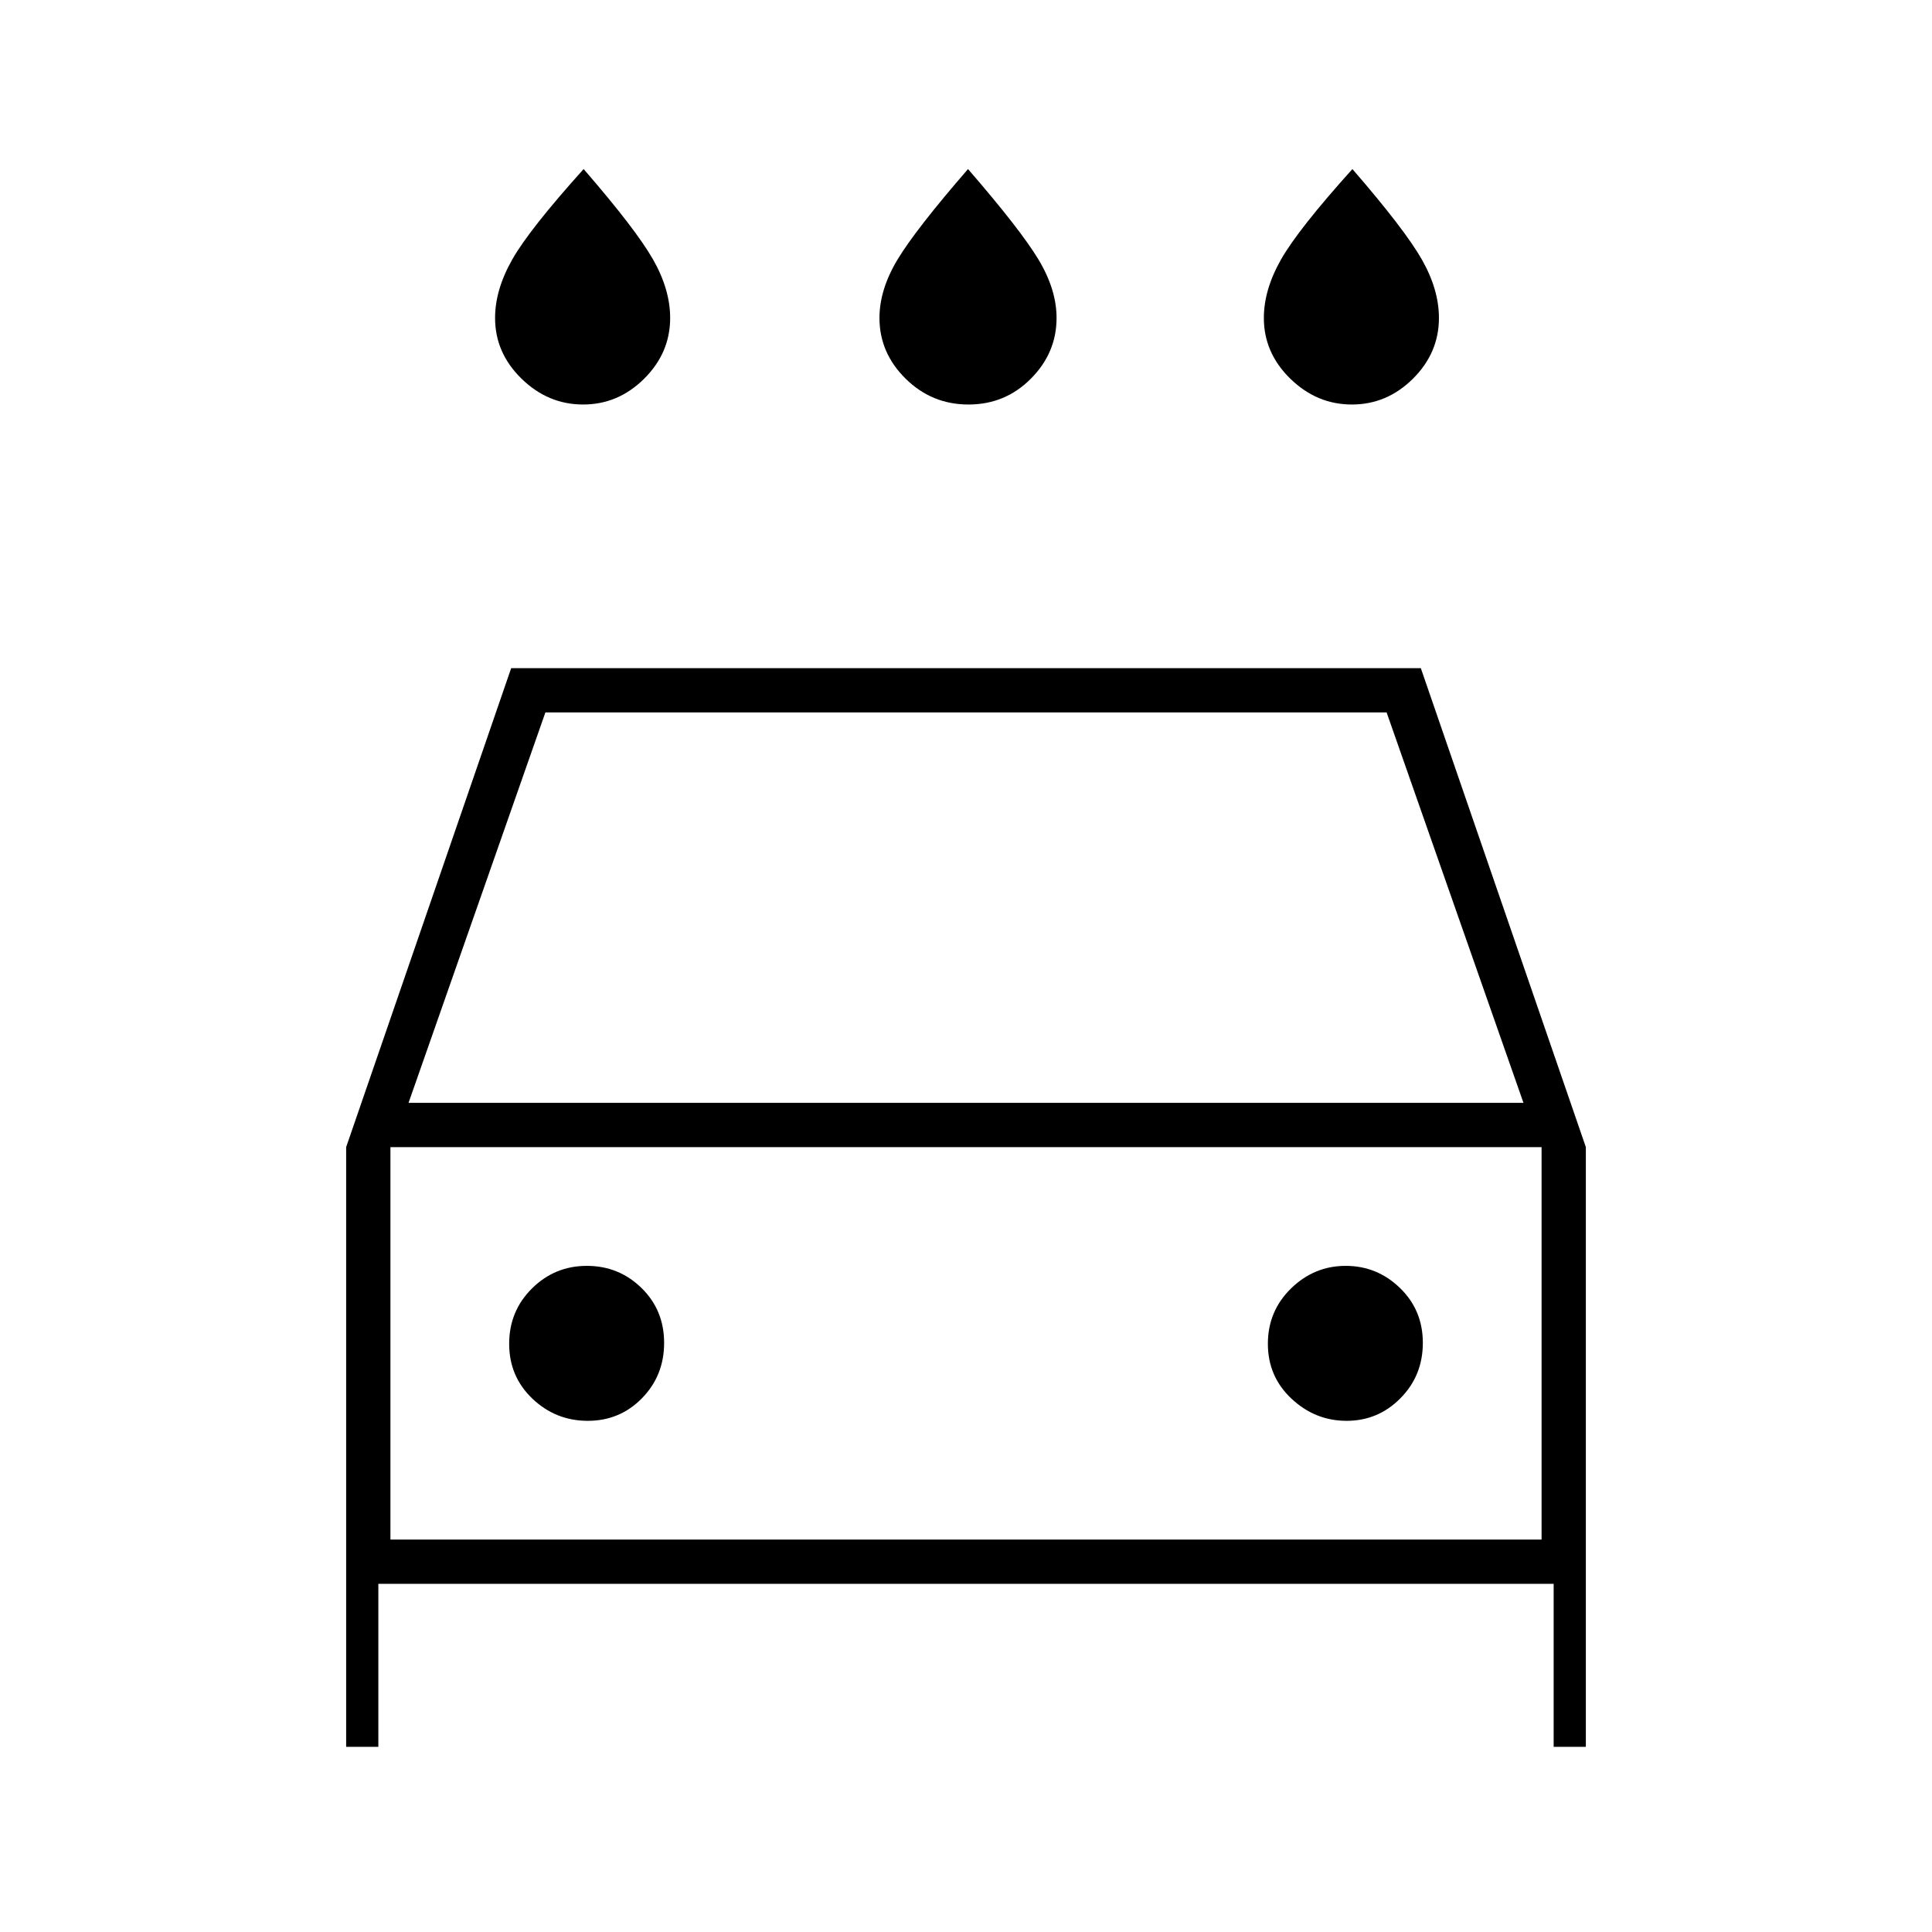 <svg xmlns="http://www.w3.org/2000/svg" width="48" height="48" viewBox="0 -960 960 960"><path d="M481.235-759Q463-759 450-771.833 437-784.667 437-802q0-14.13 9-29.065T481-876q26 30 35 44.935 9 14.935 9 29.065 0 17.333-12.765 30.167-12.764 12.833-31 12.833Zm-191.5 0q-17.443 0-30.589-12.833Q246-784.667 246-802q0-14 8.5-29t35.5-45q26 30 34.5 44.935Q333-816.13 333-802q0 17.333-12.911 30.167Q307.179-759 289.735-759Zm382 0q-17.443 0-30.589-12.833Q628-784.667 628-802q0-14 8.5-29t35.5-45q26 30 34.5 44.935Q715-816.13 715-802q0 17.333-12.911 30.167Q689.179-759 671.735-759ZM172-92v-298l82-238h452l82 238v298h-16v-81H188v81h-16Zm31-320h554l-68-194H271l-68 194Zm-9 22v195-195Zm98.059 136Q308-254 319-265.235q11-11.236 11-27.5Q330-309 318.765-320q-11.236-11-27.177-11-15.941 0-27.264 11.235Q253-308.529 253-292.265 253-276 264.559-265t27.5 11Zm377.059 0q15.647 0 26.764-11.235Q707-276.471 707-292.735 707-309 695.647-320t-27-11Q653-331 641.5-319.765q-11.5 11.236-11.5 27.5Q630-276 641.735-265q11.736 11 27.383 11ZM194-195h572v-195H194v195Z"/></svg>